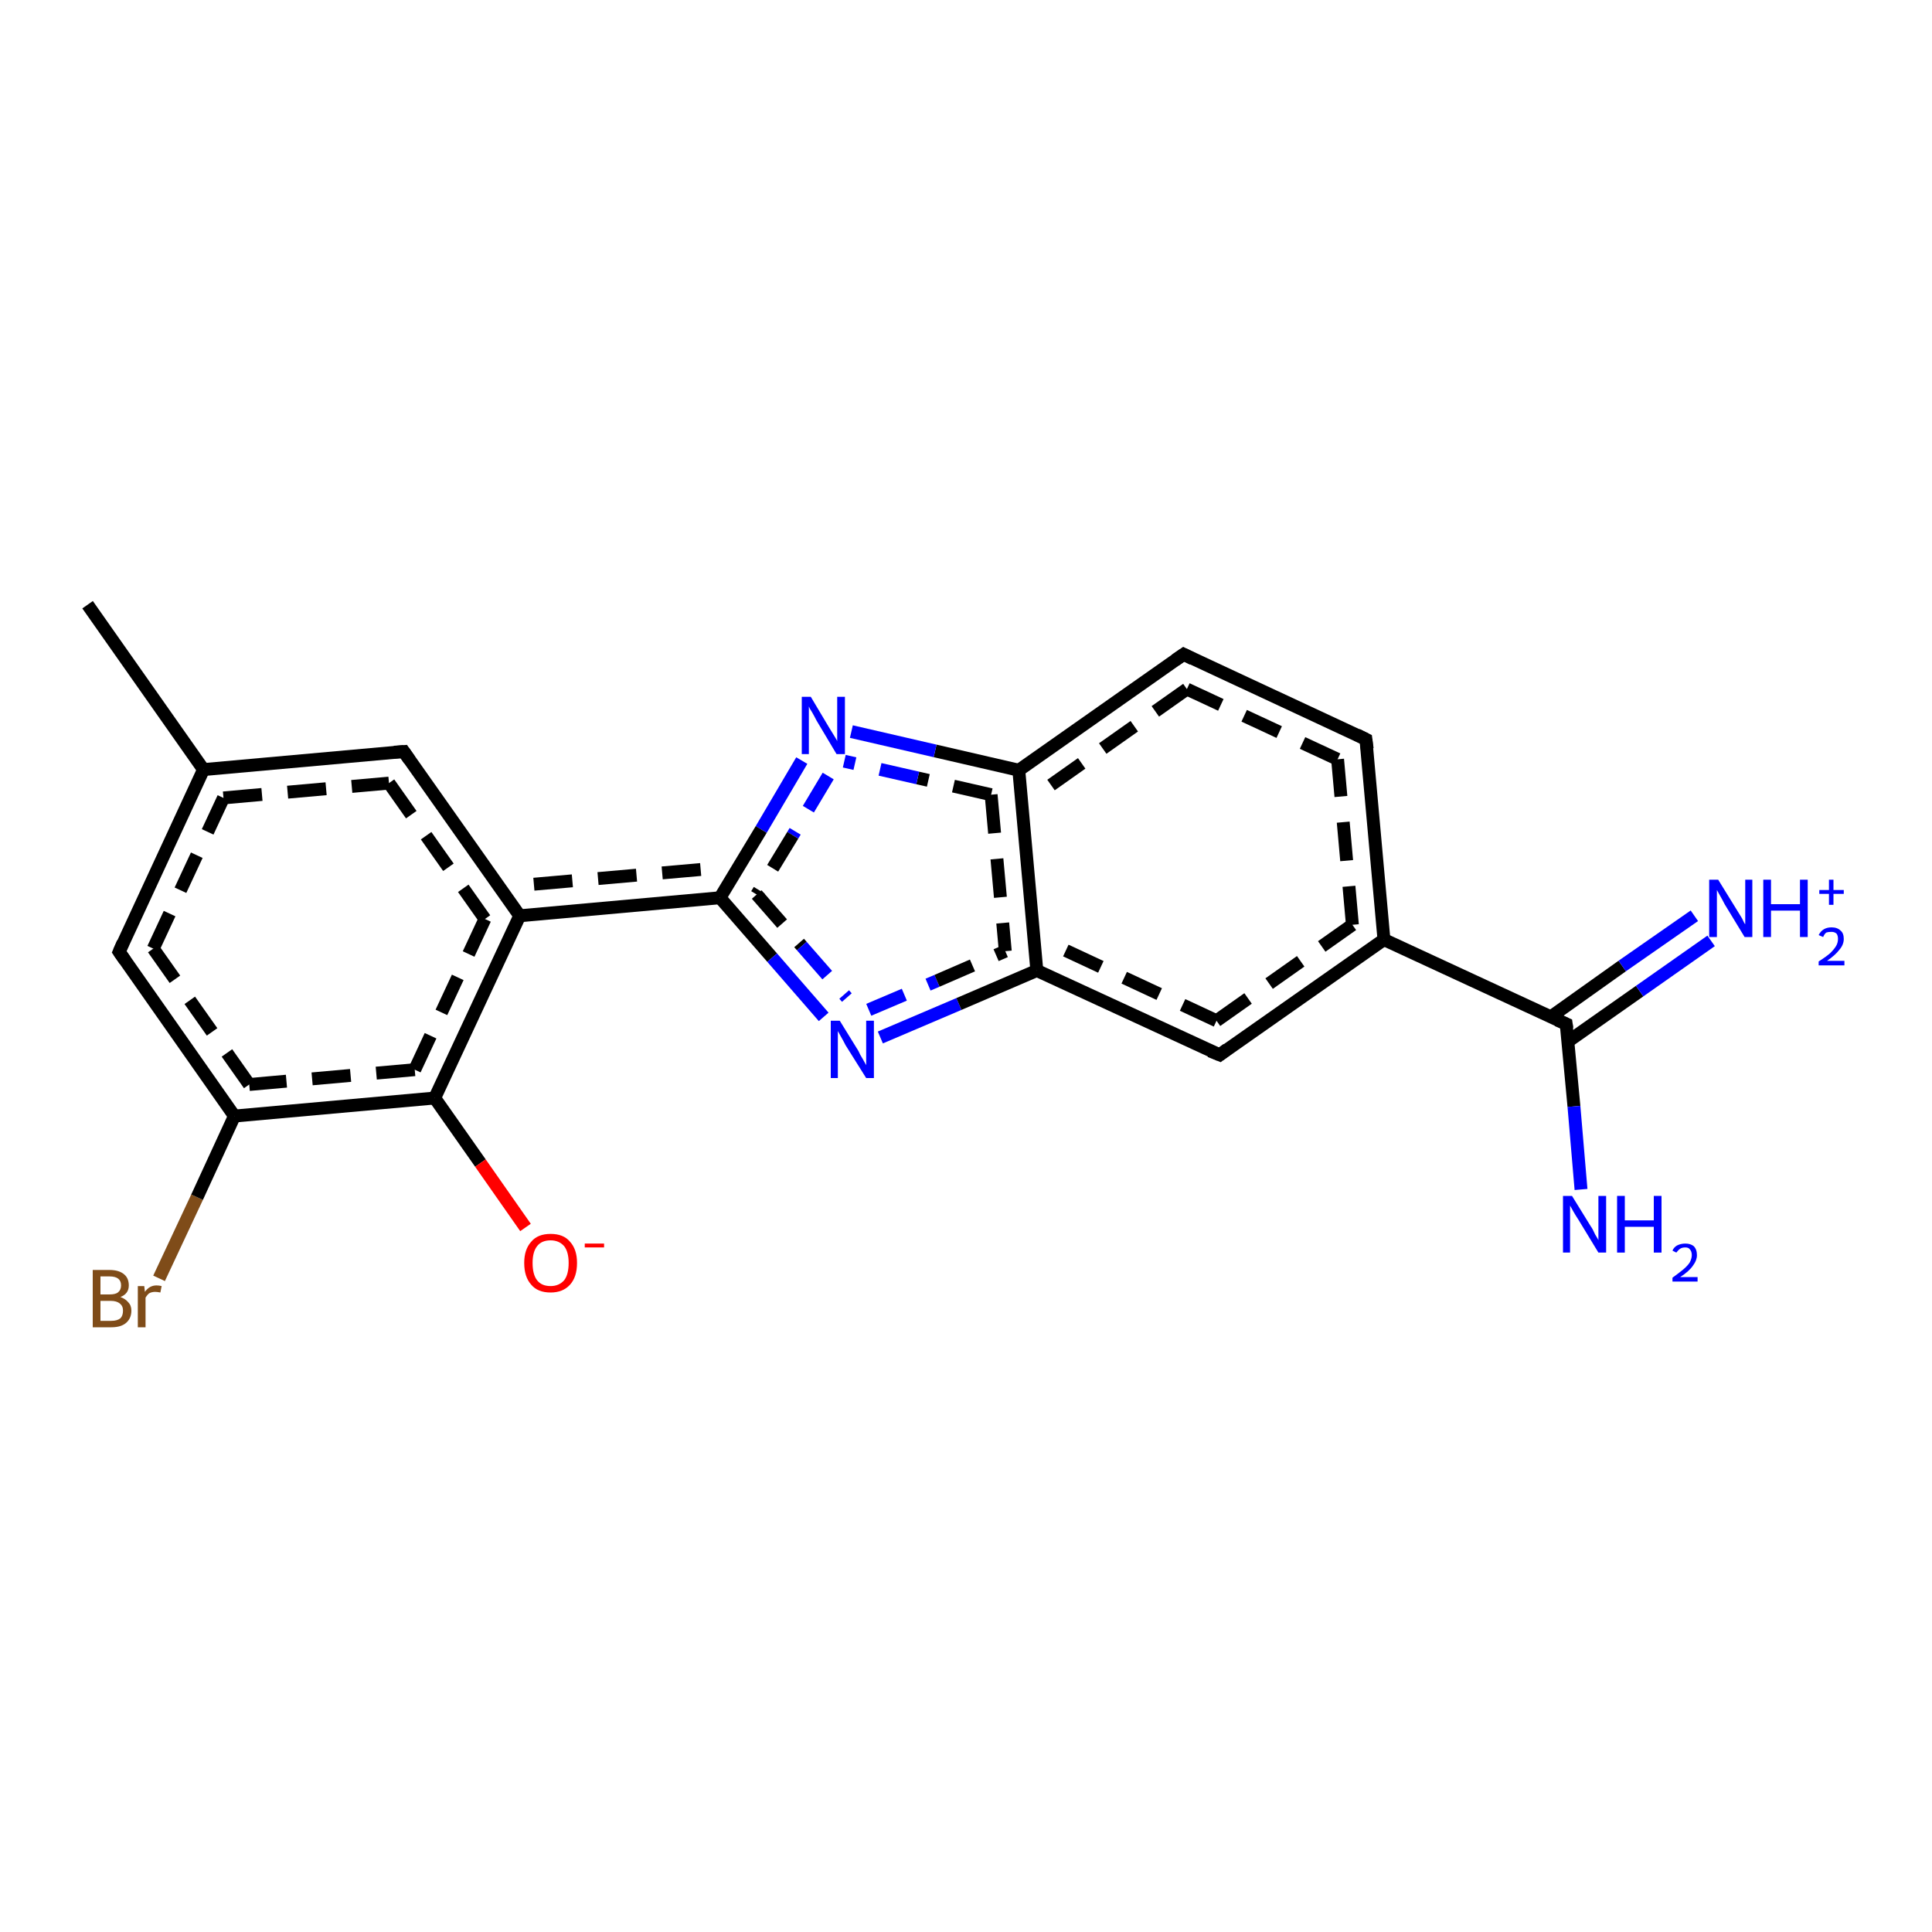 <?xml version='1.0' encoding='iso-8859-1'?>
<svg version='1.1' baseProfile='full'
              xmlns='http://www.w3.org/2000/svg'
                      xmlns:rdkit='http://www.rdkit.org/xml'
                      xmlns:xlink='http://www.w3.org/1999/xlink'
                  xml:space='preserve'
width='300px' height='300px' viewBox='0 0 300 300'>
<!-- END OF HEADER -->
<rect style='opacity:1.0;fill:#FFFFFF;stroke:none' width='300.0' height='300.0' x='0.0' y='0.0'> </rect>
<path class='bond-0 atom-0 atom-1' d='M 24.7,198.5 L 30.6,185.9' style='fill:none;fill-rule:evenodd;stroke:#7F4C19;stroke-width:2.0px;stroke-linecap:butt;stroke-linejoin:miter;stroke-opacity:1' />
<path class='bond-0 atom-0 atom-1' d='M 30.6,185.9 L 36.4,173.3' style='fill:none;fill-rule:evenodd;stroke:#000000;stroke-width:2.0px;stroke-linecap:butt;stroke-linejoin:miter;stroke-opacity:1' />
<path class='bond-1 atom-1 atom-2' d='M 36.4,173.3 L 18.5,147.8' style='fill:none;fill-rule:evenodd;stroke:#000000;stroke-width:2.0px;stroke-linecap:butt;stroke-linejoin:miter;stroke-opacity:1' />
<path class='bond-1 atom-1 atom-2' d='M 38.7,168.4 L 23.8,147.3' style='fill:none;fill-rule:evenodd;stroke:#000000;stroke-width:2.0px;stroke-linecap:butt;stroke-linejoin:miter;stroke-opacity:1;stroke-dasharray:6,4' />
<path class='bond-2 atom-2 atom-3' d='M 18.5,147.8 L 31.6,119.5' style='fill:none;fill-rule:evenodd;stroke:#000000;stroke-width:2.0px;stroke-linecap:butt;stroke-linejoin:miter;stroke-opacity:1' />
<path class='bond-2 atom-2 atom-3' d='M 23.8,147.3 L 34.7,123.9' style='fill:none;fill-rule:evenodd;stroke:#000000;stroke-width:2.0px;stroke-linecap:butt;stroke-linejoin:miter;stroke-opacity:1;stroke-dasharray:6,4' />
<path class='bond-3 atom-3 atom-4' d='M 31.6,119.5 L 62.7,116.7' style='fill:none;fill-rule:evenodd;stroke:#000000;stroke-width:2.0px;stroke-linecap:butt;stroke-linejoin:miter;stroke-opacity:1' />
<path class='bond-3 atom-3 atom-4' d='M 34.7,123.9 L 60.4,121.6' style='fill:none;fill-rule:evenodd;stroke:#000000;stroke-width:2.0px;stroke-linecap:butt;stroke-linejoin:miter;stroke-opacity:1;stroke-dasharray:6,4' />
<path class='bond-4 atom-4 atom-5' d='M 62.7,116.7 L 80.7,142.2' style='fill:none;fill-rule:evenodd;stroke:#000000;stroke-width:2.0px;stroke-linecap:butt;stroke-linejoin:miter;stroke-opacity:1' />
<path class='bond-4 atom-4 atom-5' d='M 60.4,121.6 L 75.3,142.7' style='fill:none;fill-rule:evenodd;stroke:#000000;stroke-width:2.0px;stroke-linecap:butt;stroke-linejoin:miter;stroke-opacity:1;stroke-dasharray:6,4' />
<path class='bond-5 atom-5 atom-6' d='M 80.7,142.2 L 111.8,139.4' style='fill:none;fill-rule:evenodd;stroke:#000000;stroke-width:2.0px;stroke-linecap:butt;stroke-linejoin:miter;stroke-opacity:1' />
<path class='bond-5 atom-5 atom-6' d='M 82.9,137.3 L 109.0,135.0' style='fill:none;fill-rule:evenodd;stroke:#000000;stroke-width:2.0px;stroke-linecap:butt;stroke-linejoin:miter;stroke-opacity:1;stroke-dasharray:6,4' />
<path class='bond-6 atom-6 atom-7' d='M 111.8,139.4 L 119.9,148.7' style='fill:none;fill-rule:evenodd;stroke:#000000;stroke-width:2.0px;stroke-linecap:butt;stroke-linejoin:miter;stroke-opacity:1' />
<path class='bond-6 atom-6 atom-7' d='M 119.9,148.7 L 127.9,157.9' style='fill:none;fill-rule:evenodd;stroke:#0000FF;stroke-width:2.0px;stroke-linecap:butt;stroke-linejoin:miter;stroke-opacity:1' />
<path class='bond-6 atom-6 atom-7' d='M 117.5,138.9 L 124.5,146.9' style='fill:none;fill-rule:evenodd;stroke:#000000;stroke-width:2.0px;stroke-linecap:butt;stroke-linejoin:miter;stroke-opacity:1;stroke-dasharray:6,4' />
<path class='bond-6 atom-6 atom-7' d='M 124.5,146.9 L 131.5,154.9' style='fill:none;fill-rule:evenodd;stroke:#0000FF;stroke-width:2.0px;stroke-linecap:butt;stroke-linejoin:miter;stroke-opacity:1;stroke-dasharray:6,4' />
<path class='bond-7 atom-7 atom-8' d='M 136.7,161.1 L 148.9,155.9' style='fill:none;fill-rule:evenodd;stroke:#0000FF;stroke-width:2.0px;stroke-linecap:butt;stroke-linejoin:miter;stroke-opacity:1' />
<path class='bond-7 atom-7 atom-8' d='M 148.9,155.9 L 161.0,150.7' style='fill:none;fill-rule:evenodd;stroke:#000000;stroke-width:2.0px;stroke-linecap:butt;stroke-linejoin:miter;stroke-opacity:1' />
<path class='bond-7 atom-7 atom-8' d='M 134.9,156.8 L 145.5,152.3' style='fill:none;fill-rule:evenodd;stroke:#0000FF;stroke-width:2.0px;stroke-linecap:butt;stroke-linejoin:miter;stroke-opacity:1;stroke-dasharray:6,4' />
<path class='bond-7 atom-7 atom-8' d='M 145.5,152.3 L 156.1,147.7' style='fill:none;fill-rule:evenodd;stroke:#000000;stroke-width:2.0px;stroke-linecap:butt;stroke-linejoin:miter;stroke-opacity:1;stroke-dasharray:6,4' />
<path class='bond-8 atom-8 atom-9' d='M 161.0,150.7 L 189.4,163.8' style='fill:none;fill-rule:evenodd;stroke:#000000;stroke-width:2.0px;stroke-linecap:butt;stroke-linejoin:miter;stroke-opacity:1' />
<path class='bond-8 atom-8 atom-9' d='M 165.5,147.6 L 188.9,158.5' style='fill:none;fill-rule:evenodd;stroke:#000000;stroke-width:2.0px;stroke-linecap:butt;stroke-linejoin:miter;stroke-opacity:1;stroke-dasharray:6,4' />
<path class='bond-9 atom-9 atom-10' d='M 189.4,163.8 L 214.9,145.9' style='fill:none;fill-rule:evenodd;stroke:#000000;stroke-width:2.0px;stroke-linecap:butt;stroke-linejoin:miter;stroke-opacity:1' />
<path class='bond-9 atom-9 atom-10' d='M 188.9,158.5 L 210.0,143.6' style='fill:none;fill-rule:evenodd;stroke:#000000;stroke-width:2.0px;stroke-linecap:butt;stroke-linejoin:miter;stroke-opacity:1;stroke-dasharray:6,4' />
<path class='bond-10 atom-10 atom-11' d='M 214.9,145.9 L 212.1,114.8' style='fill:none;fill-rule:evenodd;stroke:#000000;stroke-width:2.0px;stroke-linecap:butt;stroke-linejoin:miter;stroke-opacity:1' />
<path class='bond-10 atom-10 atom-11' d='M 210.0,143.6 L 207.7,117.9' style='fill:none;fill-rule:evenodd;stroke:#000000;stroke-width:2.0px;stroke-linecap:butt;stroke-linejoin:miter;stroke-opacity:1;stroke-dasharray:6,4' />
<path class='bond-11 atom-11 atom-12' d='M 212.1,114.8 L 183.8,101.6' style='fill:none;fill-rule:evenodd;stroke:#000000;stroke-width:2.0px;stroke-linecap:butt;stroke-linejoin:miter;stroke-opacity:1' />
<path class='bond-11 atom-11 atom-12' d='M 207.7,117.9 L 184.3,107.0' style='fill:none;fill-rule:evenodd;stroke:#000000;stroke-width:2.0px;stroke-linecap:butt;stroke-linejoin:miter;stroke-opacity:1;stroke-dasharray:6,4' />
<path class='bond-12 atom-12 atom-13' d='M 183.8,101.6 L 158.2,119.6' style='fill:none;fill-rule:evenodd;stroke:#000000;stroke-width:2.0px;stroke-linecap:butt;stroke-linejoin:miter;stroke-opacity:1' />
<path class='bond-12 atom-12 atom-13' d='M 184.3,107.0 L 163.2,121.9' style='fill:none;fill-rule:evenodd;stroke:#000000;stroke-width:2.0px;stroke-linecap:butt;stroke-linejoin:miter;stroke-opacity:1;stroke-dasharray:6,4' />
<path class='bond-13 atom-13 atom-14' d='M 158.2,119.6 L 145.2,116.6' style='fill:none;fill-rule:evenodd;stroke:#000000;stroke-width:2.0px;stroke-linecap:butt;stroke-linejoin:miter;stroke-opacity:1' />
<path class='bond-13 atom-13 atom-14' d='M 145.2,116.6 L 132.2,113.6' style='fill:none;fill-rule:evenodd;stroke:#0000FF;stroke-width:2.0px;stroke-linecap:butt;stroke-linejoin:miter;stroke-opacity:1' />
<path class='bond-13 atom-13 atom-14' d='M 153.9,123.4 L 142.5,120.8' style='fill:none;fill-rule:evenodd;stroke:#000000;stroke-width:2.0px;stroke-linecap:butt;stroke-linejoin:miter;stroke-opacity:1;stroke-dasharray:6,4' />
<path class='bond-13 atom-13 atom-14' d='M 142.5,120.8 L 131.1,118.2' style='fill:none;fill-rule:evenodd;stroke:#0000FF;stroke-width:2.0px;stroke-linecap:butt;stroke-linejoin:miter;stroke-opacity:1;stroke-dasharray:6,4' />
<path class='bond-14 atom-10 atom-15' d='M 214.9,145.9 L 243.2,159.0' style='fill:none;fill-rule:evenodd;stroke:#000000;stroke-width:2.0px;stroke-linecap:butt;stroke-linejoin:miter;stroke-opacity:1' />
<path class='bond-15 atom-15 atom-16' d='M 243.5,161.7 L 254.6,153.9' style='fill:none;fill-rule:evenodd;stroke:#000000;stroke-width:2.0px;stroke-linecap:butt;stroke-linejoin:miter;stroke-opacity:1' />
<path class='bond-15 atom-15 atom-16' d='M 254.6,153.9 L 265.7,146.1' style='fill:none;fill-rule:evenodd;stroke:#0000FF;stroke-width:2.0px;stroke-linecap:butt;stroke-linejoin:miter;stroke-opacity:1' />
<path class='bond-15 atom-15 atom-16' d='M 240.8,157.9 L 251.9,150.0' style='fill:none;fill-rule:evenodd;stroke:#000000;stroke-width:2.0px;stroke-linecap:butt;stroke-linejoin:miter;stroke-opacity:1' />
<path class='bond-15 atom-15 atom-16' d='M 251.9,150.0 L 263.1,142.2' style='fill:none;fill-rule:evenodd;stroke:#0000FF;stroke-width:2.0px;stroke-linecap:butt;stroke-linejoin:miter;stroke-opacity:1' />
<path class='bond-16 atom-15 atom-17' d='M 243.2,159.0 L 244.4,171.8' style='fill:none;fill-rule:evenodd;stroke:#000000;stroke-width:2.0px;stroke-linecap:butt;stroke-linejoin:miter;stroke-opacity:1' />
<path class='bond-16 atom-15 atom-17' d='M 244.4,171.8 L 245.5,184.7' style='fill:none;fill-rule:evenodd;stroke:#0000FF;stroke-width:2.0px;stroke-linecap:butt;stroke-linejoin:miter;stroke-opacity:1' />
<path class='bond-17 atom-5 atom-18' d='M 80.7,142.2 L 67.5,170.5' style='fill:none;fill-rule:evenodd;stroke:#000000;stroke-width:2.0px;stroke-linecap:butt;stroke-linejoin:miter;stroke-opacity:1' />
<path class='bond-17 atom-5 atom-18' d='M 75.3,142.7 L 64.4,166.1' style='fill:none;fill-rule:evenodd;stroke:#000000;stroke-width:2.0px;stroke-linecap:butt;stroke-linejoin:miter;stroke-opacity:1;stroke-dasharray:6,4' />
<path class='bond-18 atom-18 atom-19' d='M 67.5,170.5 L 74.6,180.6' style='fill:none;fill-rule:evenodd;stroke:#000000;stroke-width:2.0px;stroke-linecap:butt;stroke-linejoin:miter;stroke-opacity:1' />
<path class='bond-18 atom-18 atom-19' d='M 74.6,180.6 L 81.6,190.6' style='fill:none;fill-rule:evenodd;stroke:#FF0000;stroke-width:2.0px;stroke-linecap:butt;stroke-linejoin:miter;stroke-opacity:1' />
<path class='bond-19 atom-3 atom-20' d='M 31.6,119.5 L 13.6,93.9' style='fill:none;fill-rule:evenodd;stroke:#000000;stroke-width:2.0px;stroke-linecap:butt;stroke-linejoin:miter;stroke-opacity:1' />
<path class='bond-20 atom-13 atom-8' d='M 158.2,119.6 L 161.0,150.7' style='fill:none;fill-rule:evenodd;stroke:#000000;stroke-width:2.0px;stroke-linecap:butt;stroke-linejoin:miter;stroke-opacity:1' />
<path class='bond-20 atom-13 atom-8' d='M 153.9,123.4 L 156.1,147.7' style='fill:none;fill-rule:evenodd;stroke:#000000;stroke-width:2.0px;stroke-linecap:butt;stroke-linejoin:miter;stroke-opacity:1;stroke-dasharray:6,4' />
<path class='bond-21 atom-14 atom-6' d='M 124.5,118.1 L 118.2,128.8' style='fill:none;fill-rule:evenodd;stroke:#0000FF;stroke-width:2.0px;stroke-linecap:butt;stroke-linejoin:miter;stroke-opacity:1' />
<path class='bond-21 atom-14 atom-6' d='M 118.2,128.8 L 111.8,139.4' style='fill:none;fill-rule:evenodd;stroke:#000000;stroke-width:2.0px;stroke-linecap:butt;stroke-linejoin:miter;stroke-opacity:1' />
<path class='bond-21 atom-14 atom-6' d='M 128.6,120.5 L 123.1,129.7' style='fill:none;fill-rule:evenodd;stroke:#0000FF;stroke-width:2.0px;stroke-linecap:butt;stroke-linejoin:miter;stroke-opacity:1;stroke-dasharray:6,4' />
<path class='bond-21 atom-14 atom-6' d='M 123.1,129.7 L 117.5,138.9' style='fill:none;fill-rule:evenodd;stroke:#000000;stroke-width:2.0px;stroke-linecap:butt;stroke-linejoin:miter;stroke-opacity:1;stroke-dasharray:6,4' />
<path class='bond-22 atom-18 atom-1' d='M 67.5,170.5 L 36.4,173.3' style='fill:none;fill-rule:evenodd;stroke:#000000;stroke-width:2.0px;stroke-linecap:butt;stroke-linejoin:miter;stroke-opacity:1' />
<path class='bond-22 atom-18 atom-1' d='M 64.4,166.1 L 38.7,168.4' style='fill:none;fill-rule:evenodd;stroke:#000000;stroke-width:2.0px;stroke-linecap:butt;stroke-linejoin:miter;stroke-opacity:1;stroke-dasharray:6,4' />
<path d='M 19.4,149.1 L 18.5,147.8 L 19.1,146.4' style='fill:none;stroke:#000000;stroke-width:2.0px;stroke-linecap:butt;stroke-linejoin:miter;stroke-opacity:1;' />
<path d='M 61.2,116.8 L 62.7,116.7 L 63.6,118.0' style='fill:none;stroke:#000000;stroke-width:2.0px;stroke-linecap:butt;stroke-linejoin:miter;stroke-opacity:1;' />
<path d='M 187.9,163.2 L 189.4,163.8 L 190.6,162.9' style='fill:none;stroke:#000000;stroke-width:2.0px;stroke-linecap:butt;stroke-linejoin:miter;stroke-opacity:1;' />
<path d='M 212.3,116.3 L 212.1,114.8 L 210.7,114.1' style='fill:none;stroke:#000000;stroke-width:2.0px;stroke-linecap:butt;stroke-linejoin:miter;stroke-opacity:1;' />
<path d='M 185.2,102.3 L 183.8,101.6 L 182.5,102.5' style='fill:none;stroke:#000000;stroke-width:2.0px;stroke-linecap:butt;stroke-linejoin:miter;stroke-opacity:1;' />
<path d='M 241.8,158.4 L 243.2,159.0 L 243.3,159.7' style='fill:none;stroke:#000000;stroke-width:2.0px;stroke-linecap:butt;stroke-linejoin:miter;stroke-opacity:1;' />
<path class='atom-0' d='M 18.7 201.4
Q 19.5 201.7, 19.9 202.2
Q 20.4 202.7, 20.4 203.5
Q 20.4 204.7, 19.6 205.4
Q 18.8 206.1, 17.3 206.1
L 14.4 206.1
L 14.4 197.2
L 17.0 197.2
Q 18.5 197.2, 19.3 197.9
Q 20.0 198.5, 20.0 199.6
Q 20.0 200.9, 18.7 201.4
M 15.6 198.2
L 15.6 201.0
L 17.0 201.0
Q 17.9 201.0, 18.3 200.7
Q 18.8 200.3, 18.8 199.6
Q 18.8 198.2, 17.0 198.2
L 15.6 198.2
M 17.3 205.1
Q 18.2 205.1, 18.7 204.7
Q 19.1 204.3, 19.1 203.5
Q 19.1 202.8, 18.6 202.4
Q 18.1 202.0, 17.2 202.0
L 15.6 202.0
L 15.6 205.1
L 17.3 205.1
' fill='#7F4C19'/>
<path class='atom-0' d='M 22.4 199.7
L 22.5 200.6
Q 23.2 199.6, 24.3 199.6
Q 24.7 199.6, 25.1 199.7
L 24.9 200.7
Q 24.4 200.6, 24.1 200.6
Q 23.6 200.6, 23.2 200.8
Q 22.9 201.0, 22.6 201.5
L 22.6 206.1
L 21.4 206.1
L 21.4 199.7
L 22.4 199.7
' fill='#7F4C19'/>
<path class='atom-7' d='M 130.4 158.5
L 133.3 163.2
Q 133.5 163.7, 134.0 164.5
Q 134.5 165.4, 134.5 165.4
L 134.5 158.5
L 135.7 158.5
L 135.7 167.4
L 134.5 167.4
L 131.3 162.3
Q 131.0 161.7, 130.6 161.0
Q 130.2 160.3, 130.1 160.1
L 130.1 167.4
L 129.0 167.4
L 129.0 158.5
L 130.4 158.5
' fill='#0000FF'/>
<path class='atom-14' d='M 125.9 108.2
L 128.7 112.9
Q 129.0 113.4, 129.5 114.2
Q 130.0 115.0, 130.0 115.1
L 130.0 108.2
L 131.2 108.2
L 131.2 117.1
L 129.9 117.1
L 126.8 111.9
Q 126.5 111.3, 126.1 110.6
Q 125.7 110.0, 125.6 109.7
L 125.6 117.1
L 124.5 117.1
L 124.5 108.2
L 125.9 108.2
' fill='#0000FF'/>
<path class='atom-16' d='M 266.8 136.6
L 269.7 141.3
Q 270.0 141.8, 270.5 142.6
Q 270.9 143.5, 271.0 143.5
L 271.0 136.6
L 272.1 136.6
L 272.1 145.5
L 270.9 145.5
L 267.8 140.4
Q 267.5 139.8, 267.1 139.1
Q 266.7 138.4, 266.6 138.2
L 266.6 145.5
L 265.4 145.5
L 265.4 136.6
L 266.8 136.6
' fill='#0000FF'/>
<path class='atom-16' d='M 273.8 136.6
L 275.0 136.6
L 275.0 140.4
L 279.5 140.4
L 279.5 136.6
L 280.7 136.6
L 280.7 145.5
L 279.5 145.5
L 279.5 141.4
L 275.0 141.4
L 275.0 145.5
L 273.8 145.5
L 273.8 136.6
' fill='#0000FF'/>
<path class='atom-16' d='M 282.4 145.2
Q 282.7 144.6, 283.2 144.3
Q 283.7 144.0, 284.4 144.0
Q 285.3 144.0, 285.8 144.5
Q 286.3 144.9, 286.3 145.8
Q 286.3 146.7, 285.6 147.5
Q 285.0 148.3, 283.7 149.2
L 286.4 149.2
L 286.4 149.9
L 282.4 149.9
L 282.4 149.3
Q 283.5 148.6, 284.2 148.0
Q 284.8 147.4, 285.1 146.9
Q 285.4 146.4, 285.4 145.8
Q 285.4 145.3, 285.2 145.0
Q 284.9 144.7, 284.4 144.7
Q 283.9 144.7, 283.6 144.8
Q 283.3 145.0, 283.1 145.5
L 282.4 145.2
' fill='#0000FF'/>
<path class='atom-16' d='M 282.5 138.2
L 284.0 138.2
L 284.0 136.6
L 284.7 136.6
L 284.7 138.2
L 286.3 138.2
L 286.3 138.8
L 284.7 138.8
L 284.7 140.5
L 284.0 140.5
L 284.0 138.8
L 282.5 138.8
L 282.5 138.2
' fill='#0000FF'/>
<path class='atom-17' d='M 244.1 185.7
L 247.0 190.4
Q 247.3 190.8, 247.7 191.7
Q 248.2 192.5, 248.2 192.6
L 248.2 185.7
L 249.4 185.7
L 249.4 194.5
L 248.2 194.5
L 245.1 189.4
Q 244.7 188.8, 244.3 188.1
Q 243.9 187.4, 243.8 187.2
L 243.8 194.5
L 242.7 194.5
L 242.7 185.7
L 244.1 185.7
' fill='#0000FF'/>
<path class='atom-17' d='M 251.1 185.7
L 252.3 185.7
L 252.3 189.5
L 256.8 189.5
L 256.8 185.7
L 258.0 185.7
L 258.0 194.5
L 256.8 194.5
L 256.8 190.5
L 252.3 190.5
L 252.3 194.5
L 251.1 194.5
L 251.1 185.7
' fill='#0000FF'/>
<path class='atom-17' d='M 259.7 194.2
Q 259.9 193.7, 260.4 193.4
Q 261.0 193.1, 261.7 193.1
Q 262.5 193.1, 263.0 193.5
Q 263.5 194.0, 263.5 194.9
Q 263.5 195.7, 262.9 196.5
Q 262.3 197.4, 260.9 198.3
L 263.6 198.3
L 263.6 199.0
L 259.7 199.0
L 259.7 198.4
Q 260.8 197.6, 261.4 197.1
Q 262.1 196.5, 262.4 196.0
Q 262.7 195.4, 262.7 194.9
Q 262.7 194.3, 262.4 194.0
Q 262.2 193.7, 261.7 193.7
Q 261.2 193.7, 260.9 193.9
Q 260.6 194.1, 260.3 194.5
L 259.7 194.2
' fill='#0000FF'/>
<path class='atom-19' d='M 81.4 196.1
Q 81.4 194.0, 82.5 192.8
Q 83.5 191.6, 85.5 191.6
Q 87.5 191.6, 88.5 192.8
Q 89.6 194.0, 89.6 196.1
Q 89.6 198.3, 88.5 199.5
Q 87.4 200.7, 85.5 200.7
Q 83.5 200.7, 82.5 199.5
Q 81.4 198.3, 81.4 196.1
M 85.5 199.7
Q 86.8 199.7, 87.6 198.8
Q 88.3 197.9, 88.3 196.1
Q 88.3 194.4, 87.6 193.5
Q 86.8 192.6, 85.5 192.6
Q 84.1 192.6, 83.4 193.5
Q 82.7 194.4, 82.7 196.1
Q 82.7 197.9, 83.4 198.8
Q 84.1 199.7, 85.5 199.7
' fill='#FF0000'/>
<path class='atom-19' d='M 90.8 193.1
L 93.8 193.1
L 93.8 193.7
L 90.8 193.7
L 90.8 193.1
' fill='#FF0000'/>
</svg>
